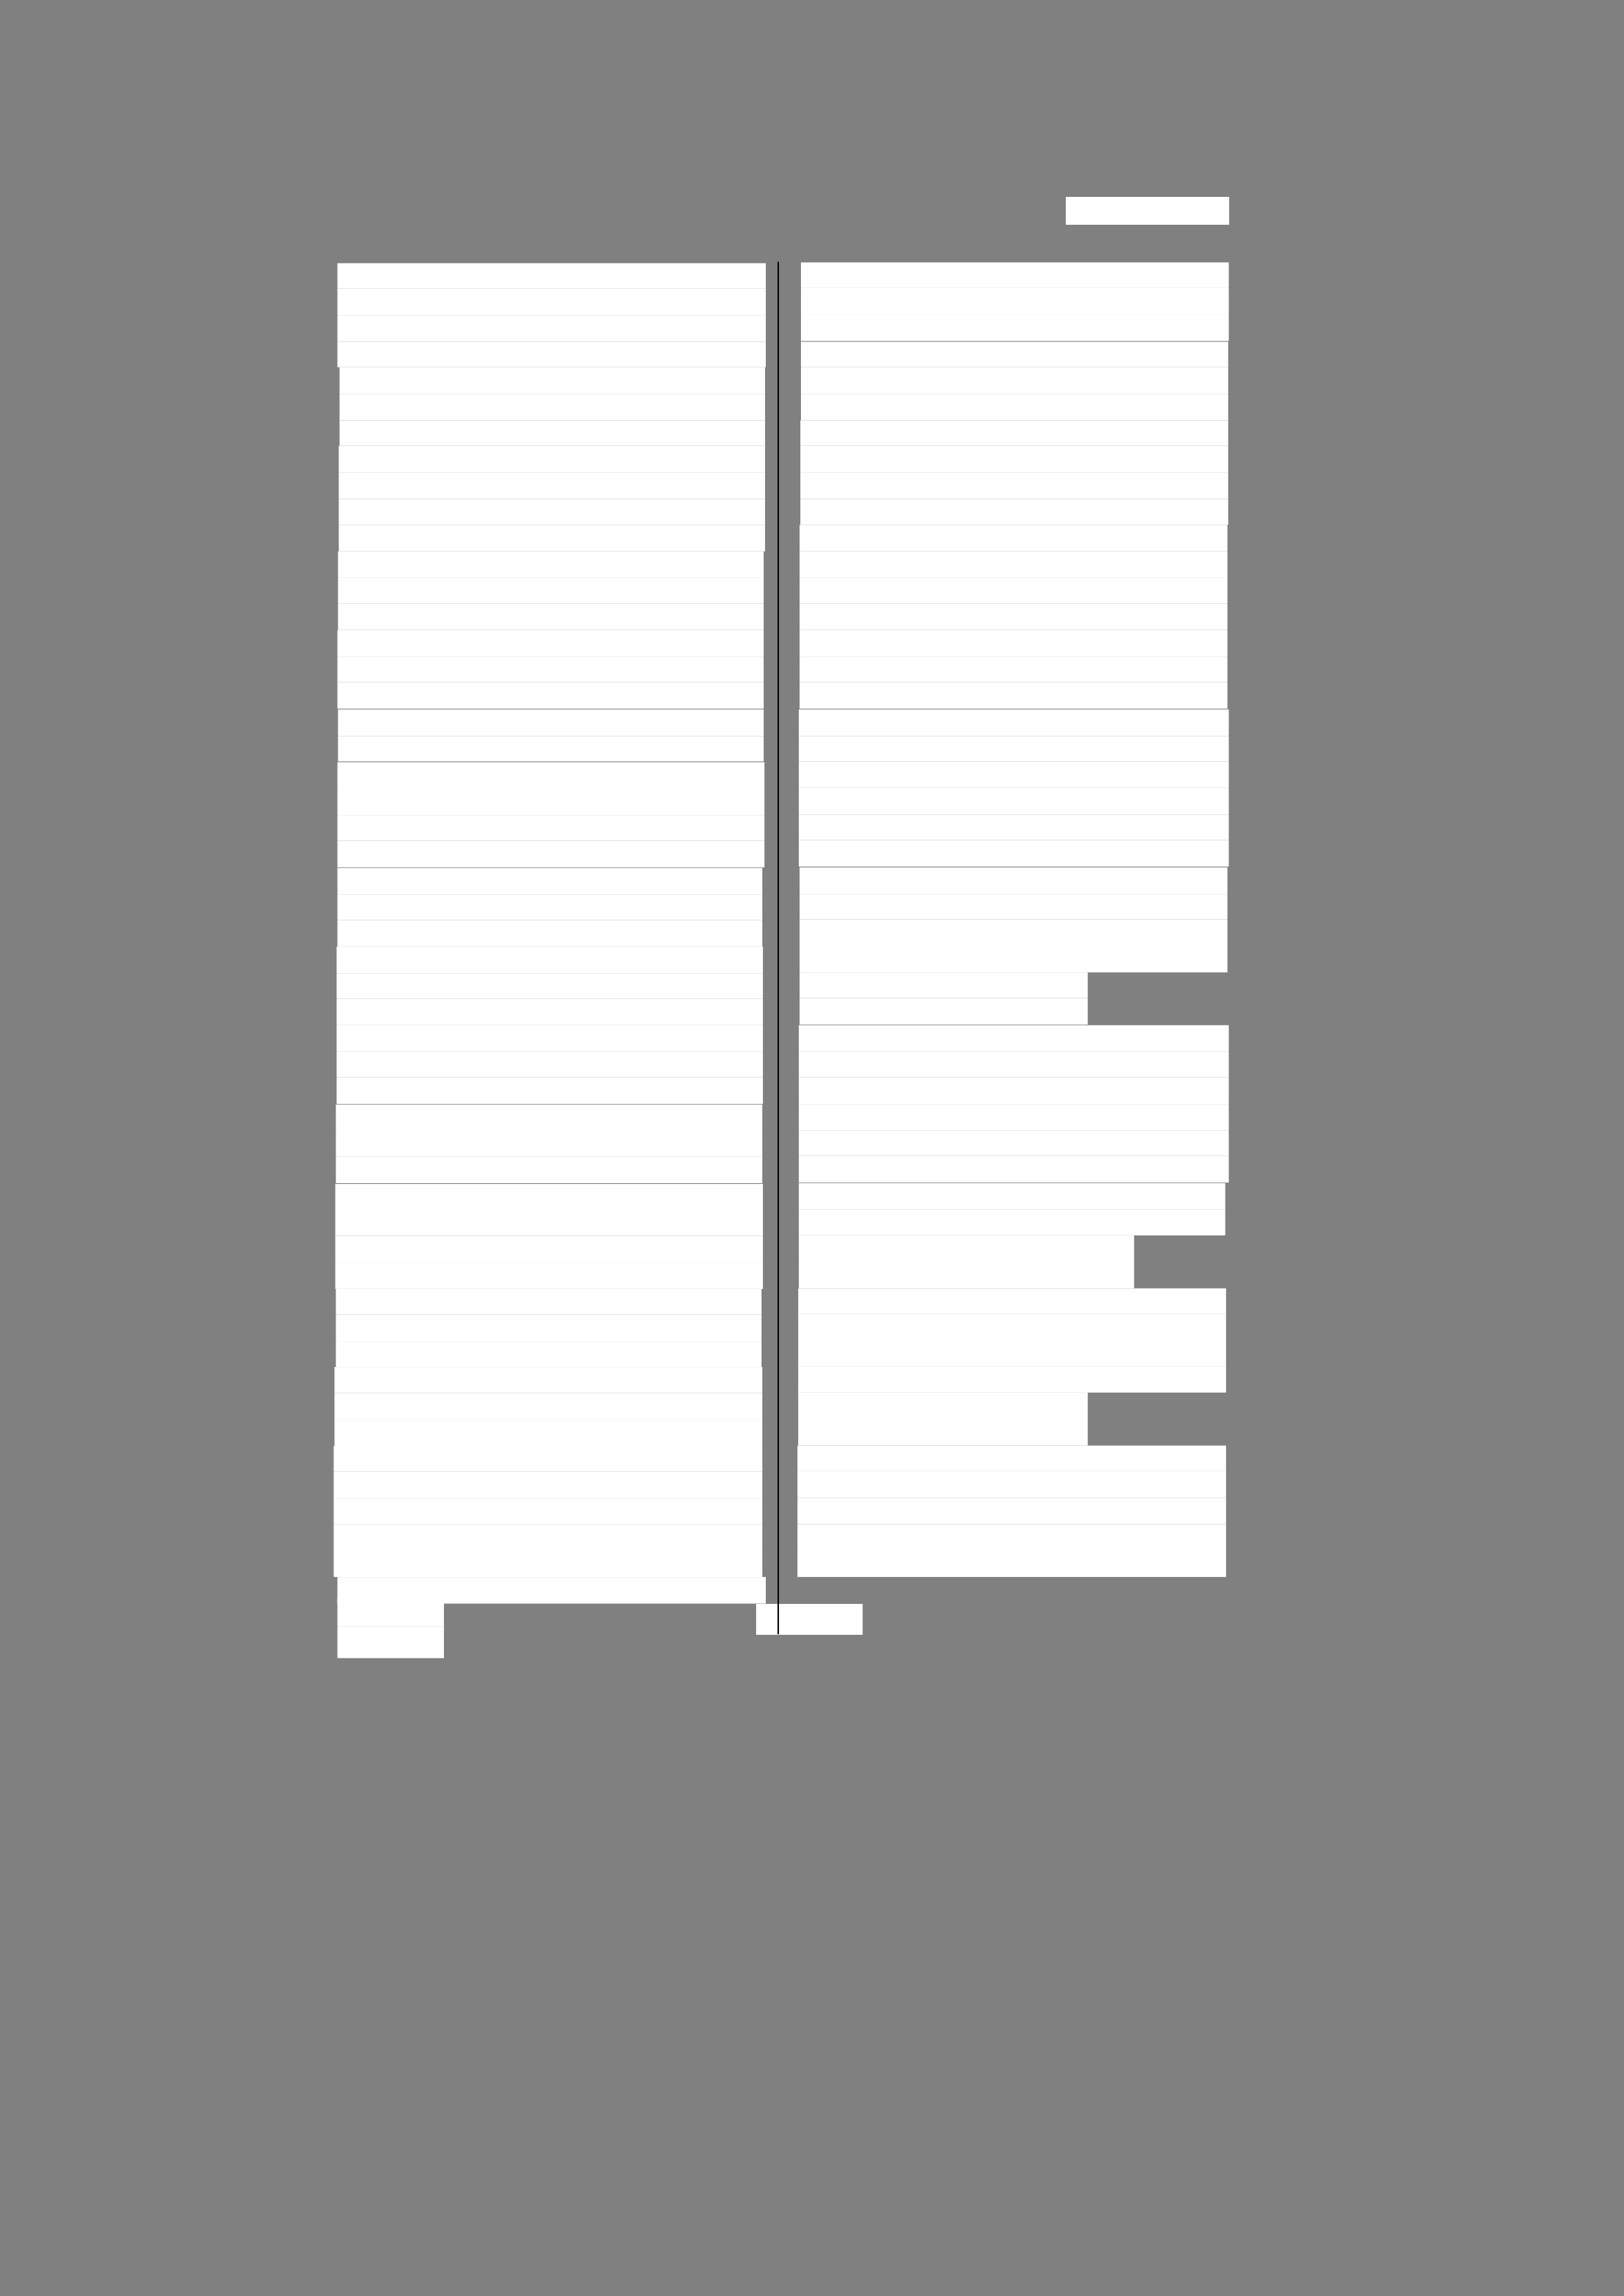 <?xml version="1.0" encoding="UTF-8" standalone="no"?>
<!DOCTYPE svg PUBLIC "-//W3C//DTD SVG 1.1//EN"
"http://www.w3.org/Graphics/SVG/1.1/DTD/svg11.dtd">
<svg viewBox="0 0 909 1285" version="1.1" xmlns="http://www.w3.org/2000/svg" xmlns:xlink="http://www.w3.org/1999/xlink">
<rect x="0" y="0" width="909" height="1285" fill="#808080" stroke="none"/>
<defs>
<style type="text/css"><![CDATA[
.g0_332{
fill: #FFFFFF;
}
.g1_332{
fill: none;
stroke: #000000;
stroke-width: 0.763;
stroke-linecap: butt;
stroke-linejoin: round;
}
]]></style>
</defs>
<path fill-rule="evenodd" d="M596.3,125.8H688V110H596.3v15.8Z" class="g0_332"/>
<path fill-rule="evenodd" d="M188.9,161.7H428.7V147.1H188.9v14.6Z" class="g0_332"/>
<path fill-rule="evenodd" d="M188.9,176.4H428.7V161.7H188.9v14.7Z" class="g0_332"/>
<path fill-rule="evenodd" d="M188.9,191.1H428.7V176.4H188.9v14.7Z" class="g0_332"/>
<path fill-rule="evenodd" d="M188.9,205.7H428.7V191.1H188.9v14.6Z" class="g0_332"/>
<path fill-rule="evenodd" d="M190,220.4H428.3V205.7H190v14.7Z" class="g0_332"/>
<path fill-rule="evenodd" d="M190,235.1H428.3V220.4H190v14.7Z" class="g0_332"/>
<path fill-rule="evenodd" d="M190,249.7H428.3V235.1H190v14.6Z" class="g0_332"/>
<path fill-rule="evenodd" d="M189.6,264.4H428.3V249.7H189.6v14.7Z" class="g0_332"/>
<path fill-rule="evenodd" d="M189.6,279.1H428.3V264.4H189.6v14.7Z" class="g0_332"/>
<path fill-rule="evenodd" d="M189.6,293.9H428.3V279.1H189.6v14.8Z" class="g0_332"/>
<path fill-rule="evenodd" d="M189.6,308.6H428.3V293.9H189.6v14.7Z" class="g0_332"/>
<path fill-rule="evenodd" d="M189.2,323.2H427.6V308.6H189.2v14.6Z" class="g0_332"/>
<path fill-rule="evenodd" d="M189.2,337.9H427.6V323.2H189.2v14.7Z" class="g0_332"/>
<path fill-rule="evenodd" d="M189.2,352.6H427.6V337.9H189.2v14.7Z" class="g0_332"/>
<path fill-rule="evenodd" d="M188.9,367.3H427.6V352.6H188.9v14.7Z" class="g0_332"/>
<path fill-rule="evenodd" d="M188.9,382H427.6V367.3H188.9V382Z" class="g0_332"/>
<path fill-rule="evenodd" d="M188.9,396.6H427.6V382H188.9v14.6Z" class="g0_332"/>
<path fill-rule="evenodd" d="M189.2,411.7H427.6V397H189.2v14.7Z" class="g0_332"/>
<path fill-rule="evenodd" d="M189.2,426.3H427.6V411.7H189.2v14.6Z" class="g0_332"/>
<path fill-rule="evenodd" d="M188.9,441.4H428V426.7H188.9v14.7Z" class="g0_332"/>
<path fill-rule="evenodd" d="M188.9,456H428V441.4H188.9V456Z" class="g0_332"/>
<path fill-rule="evenodd" d="M188.9,470.7H428V456H188.9v14.7Z" class="g0_332"/>
<path fill-rule="evenodd" d="M188.9,485.4H428V470.7H188.9v14.7Z" class="g0_332"/>
<path fill-rule="evenodd" d="M188.9,500.4h238V485.7h-238v14.7Z" class="g0_332"/>
<path fill-rule="evenodd" d="M188.9,515.1h238V500.4h-238v14.7Z" class="g0_332"/>
<path fill-rule="evenodd" d="M188.9,529.7h238V515.1h-238v14.6Z" class="g0_332"/>
<path fill-rule="evenodd" d="M188.5,544.4H427.2V529.7H188.5v14.7Z" class="g0_332"/>
<path fill-rule="evenodd" d="M188.5,559.1H427.2V544.4H188.5v14.7Z" class="g0_332"/>
<path fill-rule="evenodd" d="M188.5,573.7H427.2V559.1H188.5v14.6Z" class="g0_332"/>
<path fill-rule="evenodd" d="M188.5,588.4H427.2V573.7H188.5v14.7Z" class="g0_332"/>
<path fill-rule="evenodd" d="M188.5,603.1H427.2V588.4H188.5v14.7Z" class="g0_332"/>
<path fill-rule="evenodd" d="M188.5,617.8H427.2V603.1H188.5v14.7Z" class="g0_332"/>
<path fill-rule="evenodd" d="M188.1,632.8H426.9V618.1H188.1v14.7Z" class="g0_332"/>
<path fill-rule="evenodd" d="M188.1,647.5H426.9V632.8H188.1v14.7Z" class="g0_332"/>
<path fill-rule="evenodd" d="M188.1,662.1H426.9V647.5H188.1v14.6Z" class="g0_332"/>
<path fill-rule="evenodd" d="M187.8,677.2H427.2V662.5H187.8v14.7Z" class="g0_332"/>
<path fill-rule="evenodd" d="M187.8,691.8H427.2V677.2H187.8v14.6Z" class="g0_332"/>
<path fill-rule="evenodd" d="M187.8,706.5H427.2V691.8H187.8v14.7Z" class="g0_332"/>
<path fill-rule="evenodd" d="M187.8,721.2H427.2V706.5H187.8v14.7Z" class="g0_332"/>
<path fill-rule="evenodd" d="M188.1,735.8H426.5V721.2H188.1v14.6Z" class="g0_332"/>
<path fill-rule="evenodd" d="M188.1,750.5H426.5V735.8H188.1v14.7Z" class="g0_332"/>
<path fill-rule="evenodd" d="M188.1,765.2H426.5V750.5H188.1v14.7Z" class="g0_332"/>
<path fill-rule="evenodd" d="M187.4,779.8H426.9V765.2H187.4v14.6Z" class="g0_332"/>
<path fill-rule="evenodd" d="M187.4,794.5H426.9V779.8H187.4v14.7Z" class="g0_332"/>
<path fill-rule="evenodd" d="M187.4,809.2H426.9V794.5H187.4v14.7Z" class="g0_332"/>
<path fill-rule="evenodd" d="M187,823.8H426.9V809.2H187v14.6Z" class="g0_332"/>
<path fill-rule="evenodd" d="M187,838.5H426.9V823.8H187v14.7Z" class="g0_332"/>
<path fill-rule="evenodd" d="M187,853.2H426.9V838.5H187v14.7Z" class="g0_332"/>
<path fill-rule="evenodd" d="M187,867.9H426.9V853.2H187v14.7Z" class="g0_332"/>
<path fill-rule="evenodd" d="M187,882.5H426.9V867.9H187v14.6Z" class="g0_332"/>
<path fill-rule="evenodd" d="M188.9,897.2H428.7V882.5H188.9v14.7Z" class="g0_332"/>
<path fill-rule="evenodd" d="M448.3,161.4H687.8V146.7H448.3v14.7Z" class="g0_332"/>
<path fill-rule="evenodd" d="M448.3,176H687.8V161.4H448.3V176Z" class="g0_332"/>
<path fill-rule="evenodd" d="M448.3,190.7H687.8V176H448.3v14.7Z" class="g0_332"/>
<path fill-rule="evenodd" d="M448.3,205.7H687.5V191.1H448.3v14.6Z" class="g0_332"/>
<path fill-rule="evenodd" d="M448.3,220.4H687.5V205.7H448.3v14.7Z" class="g0_332"/>
<path fill-rule="evenodd" d="M448.3,235.1H687.5V220.4H448.3v14.7Z" class="g0_332"/>
<path fill-rule="evenodd" d="M448,249.7H687.5V235.1H448v14.6Z" class="g0_332"/>
<path fill-rule="evenodd" d="M448,264.4H687.5V249.7H448v14.7Z" class="g0_332"/>
<path fill-rule="evenodd" d="M448,279.1H687.5V264.4H448v14.7Z" class="g0_332"/>
<path fill-rule="evenodd" d="M448,293.9H687.5V279.1H448v14.8Z" class="g0_332"/>
<path fill-rule="evenodd" d="M447.6,308.6H687.1V293.9H447.6v14.7Z" class="g0_332"/>
<path fill-rule="evenodd" d="M447.6,323.2H687.1V308.6H447.6v14.6Z" class="g0_332"/>
<path fill-rule="evenodd" d="M447.6,337.9H687.1V323.2H447.6v14.7Z" class="g0_332"/>
<path fill-rule="evenodd" d="M447.6,352.6H687.1V337.9H447.6v14.7Z" class="g0_332"/>
<path fill-rule="evenodd" d="M447.6,367.3H687.1V352.6H447.6v14.7Z" class="g0_332"/>
<path fill-rule="evenodd" d="M447.6,382H687.1V367.3H447.6V382Z" class="g0_332"/>
<path fill-rule="evenodd" d="M447.6,396.6H687.1V382H447.6v14.6Z" class="g0_332"/>
<path fill-rule="evenodd" d="M447.2,411.7H687.8V397H447.2v14.7Z" class="g0_332"/>
<path fill-rule="evenodd" d="M447.2,426.3H687.8V411.7H447.2v14.6Z" class="g0_332"/>
<path fill-rule="evenodd" d="M447.2,441H687.8V426.3H447.2V441Z" class="g0_332"/>
<path fill-rule="evenodd" d="M447.2,455.7H687.8V441H447.2v14.7Z" class="g0_332"/>
<path fill-rule="evenodd" d="M447.2,470.3H687.8V455.7H447.2v14.6Z" class="g0_332"/>
<path fill-rule="evenodd" d="M447.2,485H687.8V470.3H447.2V485Z" class="g0_332"/>
<path fill-rule="evenodd" d="M447.6,500H687.1V485.4H447.6V500Z" class="g0_332"/>
<path fill-rule="evenodd" d="M447.6,514.7H687.1V500H447.6v14.7Z" class="g0_332"/>
<path fill-rule="evenodd" d="M447.6,529.4H687.1V514.7H447.6v14.7Z" class="g0_332"/>
<path fill-rule="evenodd" d="M447.6,544H687.1V529.4H447.6V544Z" class="g0_332"/>
<path fill-rule="evenodd" d="M447.6,558.7h161V544h-161v14.7Z" class="g0_332"/>
<path fill-rule="evenodd" d="M447.6,573.4h161V558.7h-161v14.7Z" class="g0_332"/>
<path fill-rule="evenodd" d="M447.2,588.4H687.8V573.7H447.2v14.7Z" class="g0_332"/>
<path fill-rule="evenodd" d="M447.2,603.1H687.8V588.4H447.2v14.7Z" class="g0_332"/>
<path fill-rule="evenodd" d="M447.2,617.8H687.8V603.1H447.2v14.7Z" class="g0_332"/>
<path fill-rule="evenodd" d="M447.2,632.4H687.8V617.8H447.2v14.6Z" class="g0_332"/>
<path fill-rule="evenodd" d="M447.2,647.1H687.8V632.4H447.2v14.7Z" class="g0_332"/>
<path fill-rule="evenodd" d="M447.2,661.8H687.8V647.1H447.2v14.7Z" class="g0_332"/>
<path fill-rule="evenodd" d="M447.2,676.8H686V662.1H447.2v14.7Z" class="g0_332"/>
<path fill-rule="evenodd" d="M447.2,691.5H686V676.8H447.2v14.7Z" class="g0_332"/>
<path fill-rule="evenodd" d="M447.2,706.1H635V691.5H447.2v14.6Z" class="g0_332"/>
<path fill-rule="evenodd" d="M447.2,720.8H635V706.1H447.2v14.7Z" class="g0_332"/>
<path fill-rule="evenodd" d="M446.9,735.5H686.4V720.8H446.9v14.7Z" class="g0_332"/>
<path fill-rule="evenodd" d="M446.9,750.1H686.4V735.5H446.9v14.6Z" class="g0_332"/>
<path fill-rule="evenodd" d="M446.9,764.8H686.4V750.1H446.9v14.7Z" class="g0_332"/>
<path fill-rule="evenodd" d="M446.9,779.5H686.4V764.8H446.9v14.7Z" class="g0_332"/>
<path fill-rule="evenodd" d="M446.9,794.1H608.6V779.5H446.9v14.6Z" class="g0_332"/>
<path fill-rule="evenodd" d="M446.9,808.8H608.6V794.1H446.9v14.7Z" class="g0_332"/>
<path fill-rule="evenodd" d="M446.5,823.5H686.4V808.8H446.5v14.7Z" class="g0_332"/>
<path fill-rule="evenodd" d="M446.5,838.2H686.4V823.5H446.5v14.7Z" class="g0_332"/>
<path fill-rule="evenodd" d="M446.5,852.8H686.4V838.2H446.5v14.6Z" class="g0_332"/>
<path fill-rule="evenodd" d="M446.5,867.9H686.4V852.8H446.5v15.1Z" class="g0_332"/>
<path fill-rule="evenodd" d="M446.5,882.5H686.4V867.9H446.5v14.6Z" class="g0_332"/>
<path fill-rule="evenodd" d="M188.9,910.2h59.4V894.5H188.9v15.7Z" class="g0_332"/>
<path fill-rule="evenodd" d="M188.9,927.8h59.4V910.2H188.9v17.6Z" class="g0_332"/>
<path fill-rule="evenodd" d="M423.2,914.8h59.4V897.4H423.2v17.4Z" class="g0_332"/>
<path d="M435.6,146.4V914.5" class="g1_332"/>
</svg>